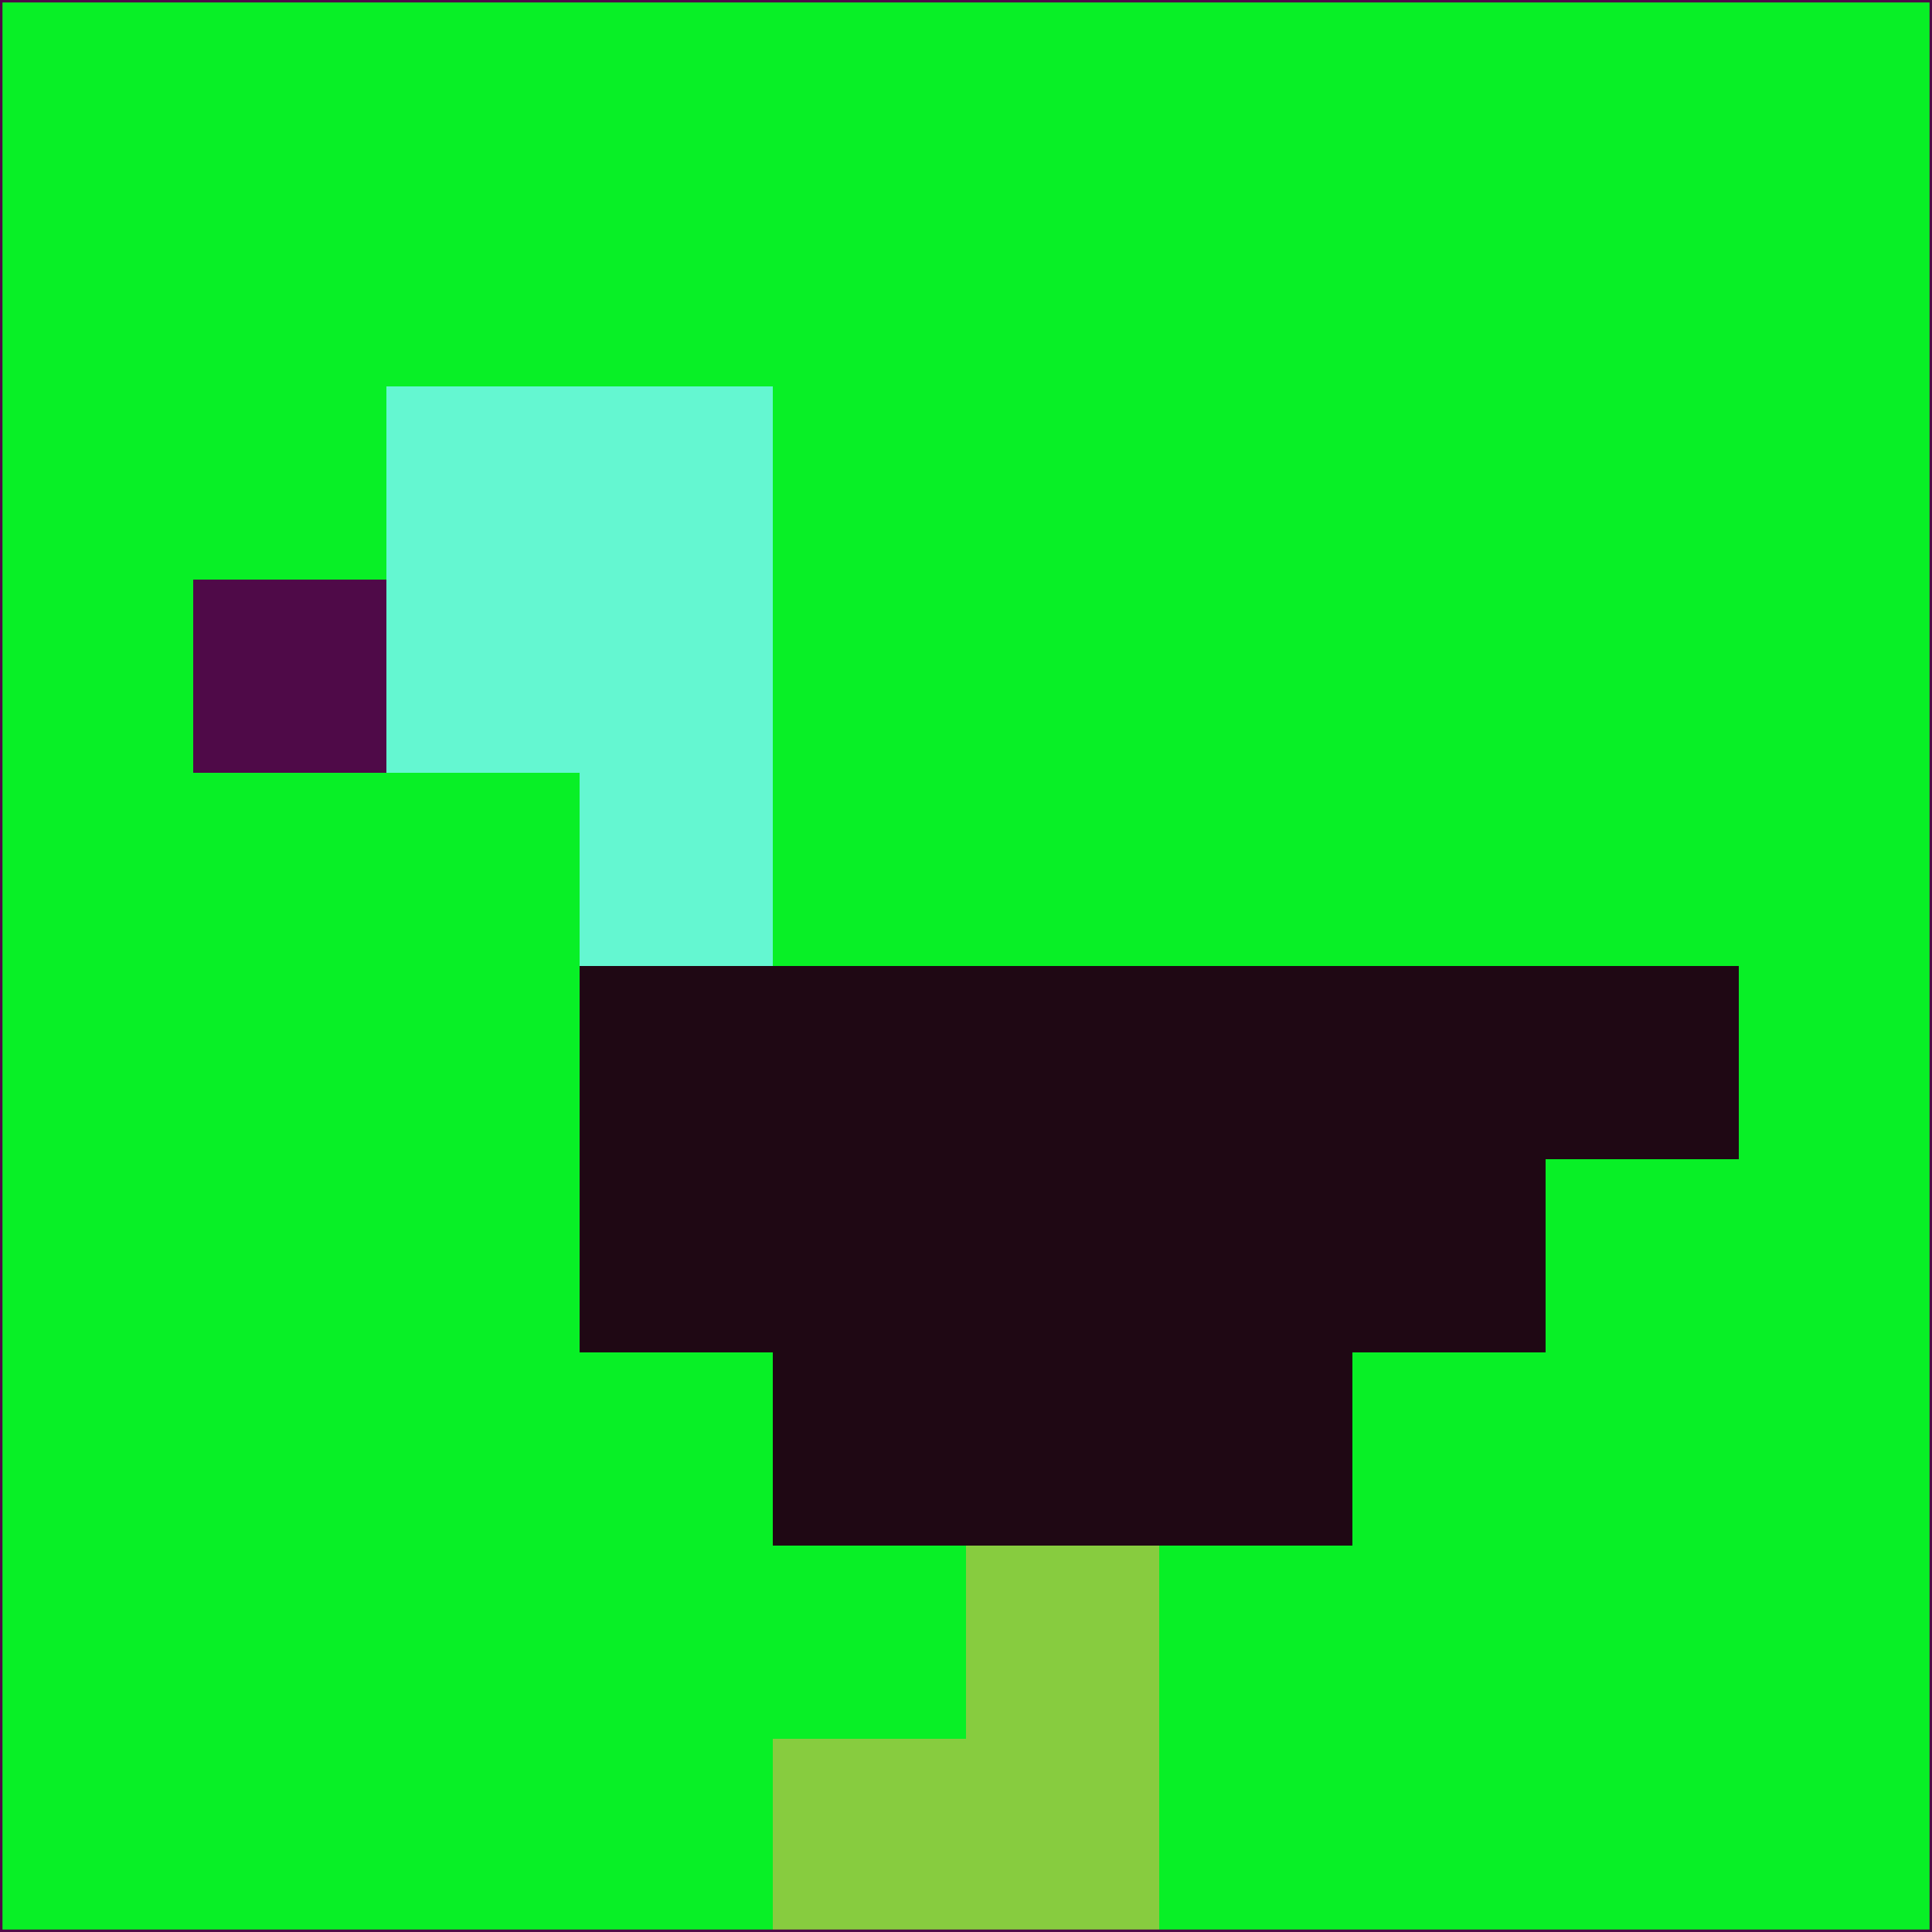 <svg xmlns="http://www.w3.org/2000/svg" version="1.1" width="785" height="785">
  <title>'goose-pfp-694263' by Dmitri Cherniak (Cyberpunk Edition)</title>
  <desc>
    seed=551624
    backgroundColor=#08f026
    padding=20
    innerPadding=0
    timeout=500
    dimension=1
    border=false
    Save=function(){return n.handleSave()}
    frame=12

    Rendered at 2024-09-15T22:37:00.959Z
    Generated in 1ms
    Modified for Cyberpunk theme with new color scheme
  </desc>
  <defs/>
  <rect width="100%" height="100%" fill="#08f026"/>
  <g>
    <g id="0-0">
      <rect x="0" y="0" height="785" width="785" fill="#08f026"/>
      <g>
        <!-- Neon blue -->
        <rect id="0-0-2-2-2-2" x="157" y="157" width="157" height="157" fill="#64f7d1"/>
        <rect id="0-0-3-2-1-4" x="235.5" y="157" width="78.5" height="314" fill="#64f7d1"/>
        <!-- Electric purple -->
        <rect id="0-0-4-5-5-1" x="314" y="392.5" width="392.5" height="78.5" fill="#1f0814"/>
        <rect id="0-0-3-5-5-2" x="235.5" y="392.5" width="392.5" height="157" fill="#1f0814"/>
        <rect id="0-0-4-5-3-3" x="314" y="392.5" width="235.5" height="235.5" fill="#1f0814"/>
        <!-- Neon pink -->
        <rect id="0-0-1-3-1-1" x="78.5" y="235.5" width="78.5" height="78.5" fill="#4f0a48"/>
        <!-- Cyber yellow -->
        <rect id="0-0-5-8-1-2" x="392.5" y="628" width="78.5" height="157" fill="#87cc3f"/>
        <rect id="0-0-4-9-2-1" x="314" y="706.5" width="157" height="78.5" fill="#87cc3f"/>
      </g>
      <rect x="0" y="0" stroke="#4f0a48" stroke-width="2" height="785" width="785" fill="none"/>
    </g>
  </g>
  <script xmlns=""/>
</svg>